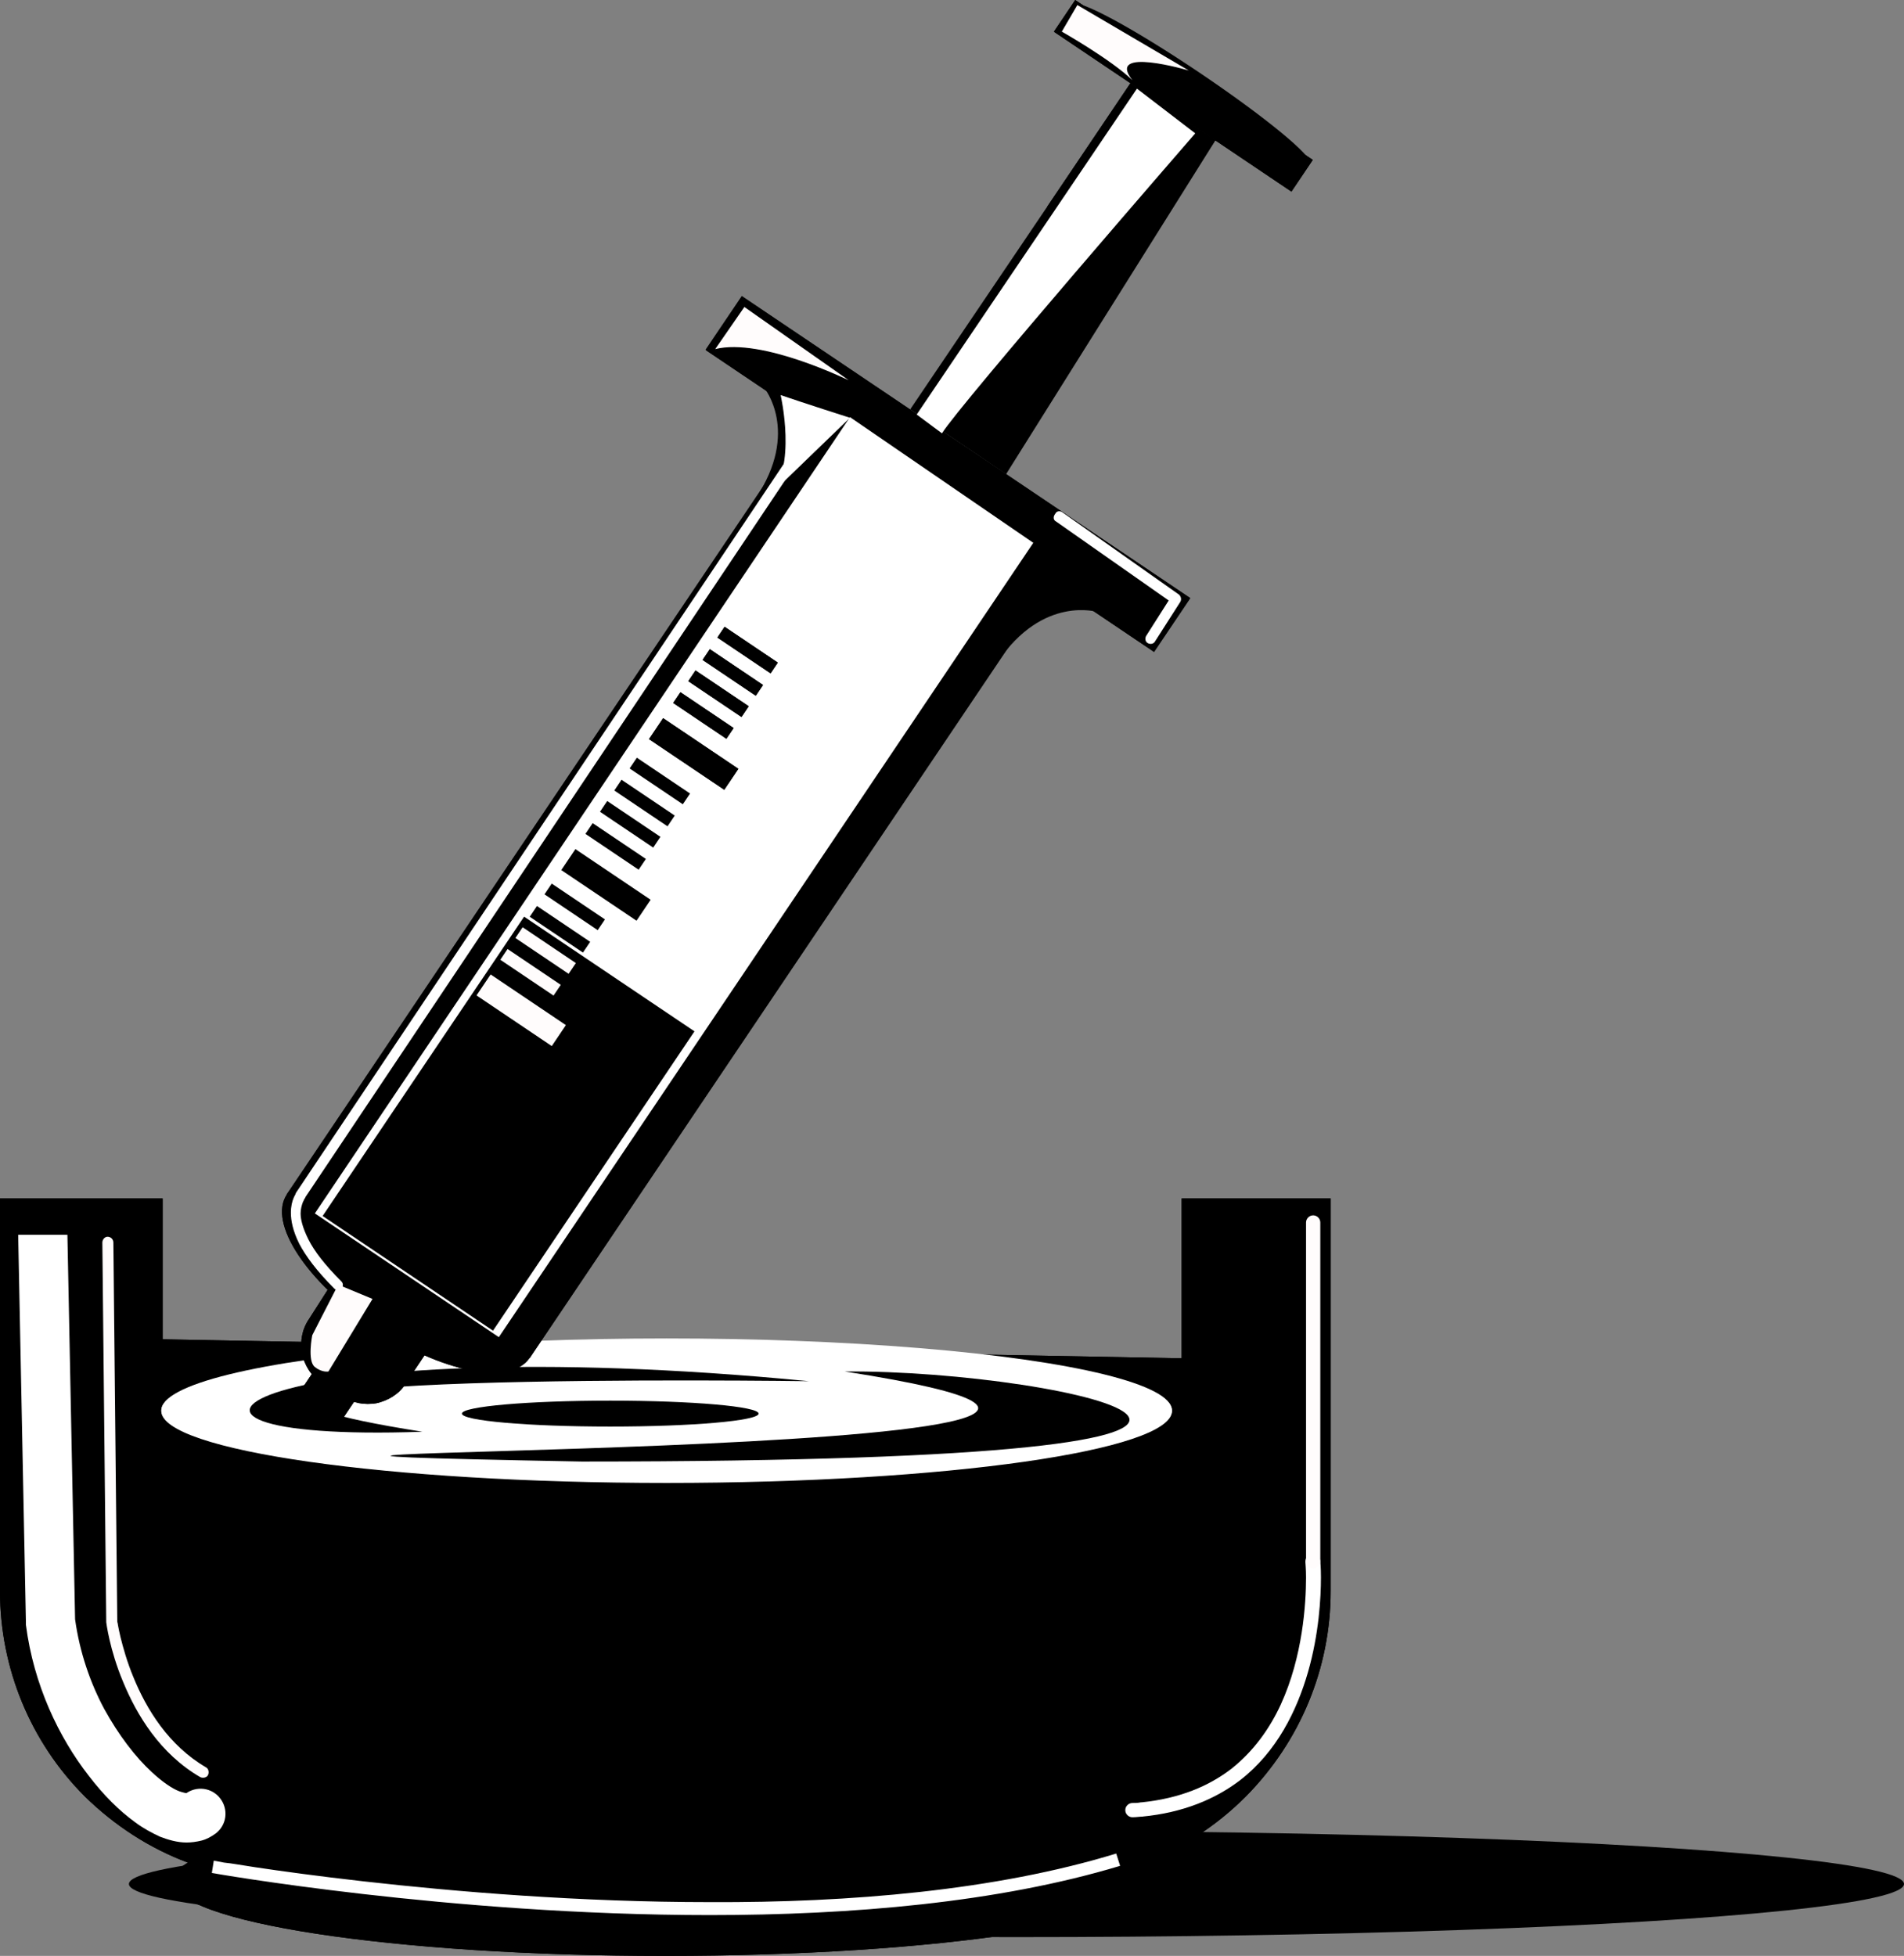 <svg xmlns="http://www.w3.org/2000/svg" xml:space="preserve" width="293.9" height="301.88"><rect width="100%" height="100%" fill="#808080" stroke="none"/><g transform="translate(-481.5 -318.92)"><ellipse cx="638.4" cy="609.7" fill-rule="evenodd" clip-rule="evenodd" rx="137" ry="8.2"/><path fill-rule="evenodd" d="m525.3 605.7 117.3 3.5 31.8-18.3-3-62.2-177.3-3.3 1.7 59.9z" clip-rule="evenodd"/><path fill-rule="evenodd" d="m494.1 525.4 1.7 59.8 29.4 20.5 117.3 3.5 31.8-18.3-3-62.2zm20.4 20.1 138.1 2.5 1.4 31.7-16.5 9.5c-19.8-.6-85.7-2.6-105.9-3.2l-16.5-11.5z" clip-rule="evenodd"/><path fill-rule="evenodd" d="M663.9 503.9h23v60.6c0 11.9-4.7 23.2-13.1 31.7-4.6 4.6-10 8.1-15.9 10.2 1.6.9 2.3 1.9 2.3 2.8 0 6.4-34 11.6-76 11.6s-76-5.2-76-11.6c0-1 .8-1.9 2.3-2.8-5.9-2.2-11.3-5.7-15.9-10.2-8.4-8.4-13.1-19.8-13.1-31.7v-60.6h25.1V548h157.3z" clip-rule="evenodd"/><path fill-rule="evenodd" d="M663.9 503.9h23v60.6c0 11.9-4.7 23.2-13.1 31.7-4.6 4.6-10 8.1-15.9 10.2 1.6.9 2.3 1.9 2.3 2.8 0 6.4-34 11.6-76 11.6s-76-5.2-76-11.6c0-1 .8-1.9 2.3-2.8-5.9-2.2-11.3-5.7-15.9-10.2-8.4-8.4-13.1-19.8-13.1-31.7v-60.6h25.1V548h157.3zm1.6 1.6h19.9v59c0 11.4-4.6 22.4-12.7 30.6-4.3 4.4-9.6 7.7-15.3 9.9-.6.2-1 .7-1.1 1.4 0 .6.2 1.2.7 1.6.5.3.8.5 1.2.9.2.2.4.4.4.6s-.1.4-.4.5c-.2.3-.6.5-1.1.8-1.3.8-3.4 1.6-5.9 2.4-12.5 3.8-37.9 6.2-67.1 6.2s-54.4-2.6-67.1-6.2c-2.5-.7-4.6-1.6-5.9-2.4-.5-.3-.8-.5-1.1-.8-.2-.2-.4-.4-.4-.5 0-.2.1-.4.4-.6.2-.3.7-.5 1.2-.9.5-.3.8-.9.7-1.6 0-.6-.5-1.1-1.1-1.4-5.7-2.1-11-5.5-15.3-9.9-8.1-8.1-12.7-19-12.7-30.6v-59h21.6V548c0 .9.7 1.6 1.6 1.6h157.3c.8 0 1.6-.7 1.6-1.6v-42.5z" clip-rule="evenodd"/><path fill="#fff" d="m484.3 509.2 1.2 60.1v.4c1.2 9.3 5.1 17.4 9.7 23.3q3.45 4.5 7.2 7.2c1.2.9 2.5 1.6 3.8 2.2 1.3.5 2.7.9 4.1.9.7 0 1.5-.1 2.3-.3s1.5-.6 2.2-1.1c1.7-1.3 2-3.7.7-5.4s-3.7-2-5.4-.7l.4.6-.2-.7-.2.1.4.6-.2-.7.1.3v-.3l.1.3v-.3h-.1c-.1 0-.6-.1-1.2-.3-1.1-.4-2.7-1.5-4.3-3-2.5-2.3-5.1-5.7-7.3-9.7-2.2-4.1-3.8-8.8-4.5-13.8l-3.8.5 3.8-.1-1.2-60.1c0-2.1-1.8-3.8-3.9-3.7-2-.1-3.7 1.6-3.7 3.7"/><ellipse cx="584.4" cy="536.6" fill="#fff" fill-rule="evenodd" clip-rule="evenodd" rx="78" ry="11.1"/><path fill="#fff" fill-rule="evenodd" d="M584.4 525.6c43.1 0 78 5 78 11.1s-34.9 11.1-78 11.1-78-5-78-11.1c-.1-6.1 34.9-11.1 78-11.1m0 .9c30 0 56.2 2.4 69 6 3.3.9 5.5 1.8 6.9 2.8.6.5 1 .9 1 1.5 0 .5-.4 1-1 1.5-1.4 1-3.7 1.9-6.9 2.8-12.9 3.5-39 6-69 6s-56.2-2.4-69-6c-3.3-.9-5.5-1.8-6.9-2.8-.6-.5-1-.9-1-1.5 0-.5.4-1 1-1.5 1.4-1 3.7-1.9 6.9-2.8 12.8-3.6 38.9-6 69-6" clip-rule="evenodd"/><path fill-rule="evenodd" d="M481.8 504.2h20.3v5.3h-20.3zM611.9 530.6c34.3-.3 95.8 13.9-40.6 13.9-110.3-2.1 130.6.1 40.6-13.9" clip-rule="evenodd"/><path fill-rule="evenodd" d="M606.4 532.1s-119.8-1.7-59.7 7.8c-52 1.8-25.7-16.1 59.7-7.8" clip-rule="evenodd"/><path fill="#fff" d="M683 560c0 .2.1 1 .1 2.4 0 4-.5 12.2-3.9 19.6-1.7 3.7-4.2 7.2-7.6 9.9-3.5 2.7-8 4.6-13.9 5.2h-.1c-.5.1-.9.1-1.3.1-.6 0-1.1.5-1.1 1.1s.5 1.1 1.1 1.1 1.1-.1 1.6-.1l-.2-1.1.1 1.1c6.3-.6 11.3-2.7 15.1-5.6 5.7-4.4 8.8-10.8 10.5-16.7s2-11.5 2-14.6c0-1.6-.1-2.5-.1-2.5 0-.6-.6-1.1-1.2-1-.7-.1-1.1.4-1.1 1.1M514.2 608s36.6 6.5 76.9 6.5c21.7 0 44.4-1.9 63.3-7.6l-.6-1.9c-18.6 5.7-41.2 7.6-62.7 7.5-20.1 0-39.2-1.6-53.4-3.2-7.1-.8-12.9-1.6-16.9-2.2-2-.3-3.6-.6-4.7-.7-1.1-.2-1.6-.3-1.6-.3z"/><ellipse cx="575.7" cy="537.1" fill-rule="evenodd" clip-rule="evenodd" rx="22.9" ry="2"/><path fill="#fffcfc" d="m497.3 510.7.6 58.5v.1s.5 4.2 2.6 9.2c2.1 5.1 5.7 11.1 11.9 14.7.4.2 1 .1 1.2-.3s.1-1-.3-1.2c-5.8-3.4-9.2-9-11.2-13.9-1-2.4-1.6-4.6-2-6.2-.2-.8-.3-1.4-.4-1.9 0-.2-.1-.4-.1-.5v-.1l-.9.1h.9l-.6-58.5c0-.5-.4-.9-.9-.9-.4 0-.8.4-.8.9M685.3 559.9v-52.3c0-.6-.5-1.1-1.1-1.1s-1.1.5-1.1 1.1v52.3c0 .6.5 1.1 1.1 1.1s1.1-.5 1.1-1.1"/><path fill-rule="evenodd" d="m525.742 503.263 81.694-121.37 37.497 25.239-81.693 121.37z" clip-rule="evenodd"/><path fill-rule="evenodd" d="m525.8 503.3 37.5 25.2L645 407.2 607.5 382Zm4.9-1 77.7-115.5 31.6 21.3s-65.5 97.3-77.7 115.5z" clip-rule="evenodd"/><path fill-rule="evenodd" d="M651 413.4s-8.5-2.7-15.5 7.7c-10.4-4.3-5.7-8.6-5.7-8.6l12.3-7.3zM599.4 378.7s5.7 6.8-1.3 17.2c7.9 8 10.1 2 10.1 2l2.1-14.1z" clip-rule="evenodd"/><ellipse cx="544.5" cy="515.9" fill-rule="evenodd" clip-rule="evenodd" rx="9.5" ry="22.6" transform="rotate(-56.055 544.501 515.885)"/><path fill-rule="evenodd" d="M539.2 523.8c-10.3-7-16.4-16.1-13.4-20.5 2.9-4.3 13.7-2.2 24 4.7 10.3 7 16.4 16.1 13.4 20.5-2.9 4.4-13.6 2.2-24-4.7m2-2.9c-5.6-3.8-9.9-8.2-11.8-12-.4-.8-.7-1.6-.8-2.3-.1-.5-.2-.9.1-1.3.2-.3.7-.4 1.2-.6.7-.2 1.5-.2 2.4-.1 4.3.3 10 2.6 15.6 6.4s9.9 8.2 11.8 12c.4.8.7 1.6.8 2.3.1.5.2.9-.1 1.3-.2.3-.7.4-1.2.6-.7.2-1.5.2-2.4.1-4.3-.4-10-2.7-15.6-6.4" clip-rule="evenodd"/><path fill-rule="evenodd" d="M529.2 522.5c-1.1 1.6-1.4 3.5-1.1 5.3.4 1.8 1.4 3.5 3 4.5 1 .7 2.1 1.4 3.2 2.1 1.6 1.1 3.5 1.4 5.3 1.1 1.8-.4 3.5-1.4 4.5-3l4-6-15-10.1z" clip-rule="evenodd"/><path fill-rule="evenodd" d="M529.2 522.5c-1.1 1.6-1.4 3.5-1.1 5.3.4 1.8 1.4 3.5 3 4.5 1 .7 2.1 1.4 3.2 2.1 1.6 1.1 3.5 1.4 5.3 1.1 1.8-.4 3.5-1.4 4.5-3l4-6-15-10.1zm2.9 2 2.1-3.1 9.1 6.1-2.1 3.1c-.5.8-1.3 1.3-2.3 1.5-.9.2-1.9 0-2.7-.5-1-.7-2.1-1.4-3.2-2.1-.8-.5-1.3-1.3-1.5-2.3q-.15-1.5.6-2.7" clip-rule="evenodd"/><path fill-rule="evenodd" d="m527.445 534.243 2.736-4.066 6.471 4.356-2.736 4.065z" clip-rule="evenodd"/><path fill-rule="evenodd" d="m527.445 534.243 2.736-4.066 6.471 4.356-2.736 4.065zM643.144 350.817l12.843-19.081 13.108 8.822-12.843 19.081z" clip-rule="evenodd"/><path fill-rule="evenodd" d="m622 382.1 14.8 10 32.3-51.5-13.1-8.8zm26-32.3 8.9-13.2 7.3 4.9-8.9 13.2zM644.176 323.815l3.295-4.895 36.668 24.681-3.294 4.895z" clip-rule="evenodd"/><path fill-rule="evenodd" d="m644.176 323.815 3.295-4.895 36.668 24.681-3.294 4.895z" clip-rule="evenodd"/><path fill-rule="evenodd" d="M664.2 333.7c-10.1-6.8-17.8-13.1-17.1-14.1s9.4 3.7 19.5 10.5 17.8 13.1 17.1 14.1-9.4-3.7-19.5-10.5M590.462 372.985l5.584-8.296 69.188 46.57-5.584 8.296z" clip-rule="evenodd"/><path fill-rule="evenodd" d="m590.4 372.9 69.2 46.6 5.6-8.3-69.2-46.6zm4.9-.9 1.7-2.5 63.4 42.7-1.7 2.5z" clip-rule="evenodd"/><path fill="#fff" fill-rule="evenodd" d="m612.7 383.3 28.3 19.4-82.5 122.6-28.4-19.1z" clip-rule="evenodd"/><path fill-rule="evenodd" d="m562.4 460.4 26.3 17.7-31.1 46.2-26.3-17.7z" clip-rule="evenodd"/><path fill="#fffcfc" fill-rule="evenodd" d="m555.057 472.556 2.177-3.236 11.615 7.818-2.178 3.235z" clip-rule="evenodd"/><path fill-rule="evenodd" d="m568.14 453.21 2.177-3.236 11.614 7.818-2.177 3.236zM581.682 433l2.178-3.236 11.614 7.818-2.177 3.235z" clip-rule="evenodd"/><path fill-rule="evenodd" d="m581.682 433 2.178-3.236 11.614 7.818-2.177 3.235z" clip-rule="evenodd"/><path fill="#fffcfc" fill-rule="evenodd" d="m558.732 467.053 1.116-1.659 8.213 5.528-1.116 1.66z" clip-rule="evenodd"/><path fill-rule="evenodd" d="m571.868 447.624 1.117-1.659 8.213 5.528-1.117 1.66zM585.415 427.419l1.116-1.66 8.213 5.529-1.116 1.659z" clip-rule="evenodd"/><path fill-rule="evenodd" d="m585.415 427.419 1.116-1.66 8.213 5.529-1.116 1.659z" clip-rule="evenodd"/><path fill="#fffcfc" fill-rule="evenodd" d="m561.057 463.693 1.117-1.66 8.213 5.529-1.117 1.659z" clip-rule="evenodd"/><path fill-rule="evenodd" d="m574.113 444.21 1.116-1.66 8.213 5.529-1.116 1.659zM587.74 424.056l1.118-1.66 8.213 5.529-1.117 1.659z" clip-rule="evenodd"/><path fill-rule="evenodd" d="m587.74 424.056 1.118-1.66 8.213 5.529-1.117 1.659zM563.271 460.415l1.117-1.66 8.213 5.529-1.117 1.659zM576.324 440.927l1.116-1.659 8.213 5.528-1.116 1.66zM589.952 420.775l1.117-1.659 8.213 5.528-1.117 1.66z" clip-rule="evenodd"/><path fill-rule="evenodd" d="m589.952 420.775 1.117-1.659 8.213 5.528-1.117 1.66zM565.548 456.954l1.116-1.66 8.213 5.529-1.116 1.659zM578.686 437.525l1.117-1.66 8.213 5.529-1.117 1.66zM592.233 417.32l1.117-1.66 8.213 5.528-1.117 1.66z" clip-rule="evenodd"/><path fill-rule="evenodd" d="m592.233 417.32 1.117-1.66 8.213 5.528-1.117 1.66z" clip-rule="evenodd"/><path fill="#fffcfc" fill-rule="evenodd" d="m591.9 372.8 4.5-6.5 16.1 11.3c-.1 0-13.4-6.6-20.6-4.8M665 329.8s-12.9-3.8-8.7 1.5c-3.3-3.2-10.9-7.5-10.9-7.5l2.4-4.1z" clip-rule="evenodd"/><path fill="#fff" fill-rule="evenodd" d="m657 332.6 9 6.9s-36.3 41.8-39.1 46.3c-2.3-1.7-3.9-2.9-3.9-2.9zM602 379.9s2.6 11.3-1.8 15.6c-4.4 4.2 12.5-12.1 12.5-12.1s-6.9-2.2-10.7-3.5" clip-rule="evenodd"/><path fill="#fff" d="M604.5 387.5 527.2 503c-.2.4-.1.9.2 1.1.4.2.9.1 1.1-.2l77.3-115.5c.2-.4.1-.9-.2-1.1s-.8-.1-1.1.2M644.5 399.4l17.4 12.2-3.5 5.5c-.2.4-.1.9.3 1.1s.9.1 1.1-.3l3.9-6.1c.2-.4.1-.8-.2-1.1l-18-12.7c-.4-.3-.9-.2-1.1.2-.4.5-.3 1 .1 1.2"/><path fill="#fff" d="M527.3 503c-.1.1-.9 1.1-.9 3.1 0 1.2.3 2.8 1.3 4.8 1 1.9 2.7 4.2 5.4 6.9.3.3.8.3 1.1 0s.3-.8 0-1.1c-2.6-2.6-4.2-4.7-5.1-6.5s-1.2-3.1-1.2-4c0-.7.2-1.3.3-1.6.1-.2.1-.3.2-.4v-.1l-.3-.3.3.3-.3-.3.3.3c.3-.3.3-.8-.1-1.1-.2-.4-.7-.3-1 0"/><path fill="#fffcfc" fill-rule="evenodd" d="m533.7 517.2-4 7.8s-.8 4 .4 4.9c1.1.9 2.1.7 2.1.7l6.8-11.2z" clip-rule="evenodd"/></g></svg>